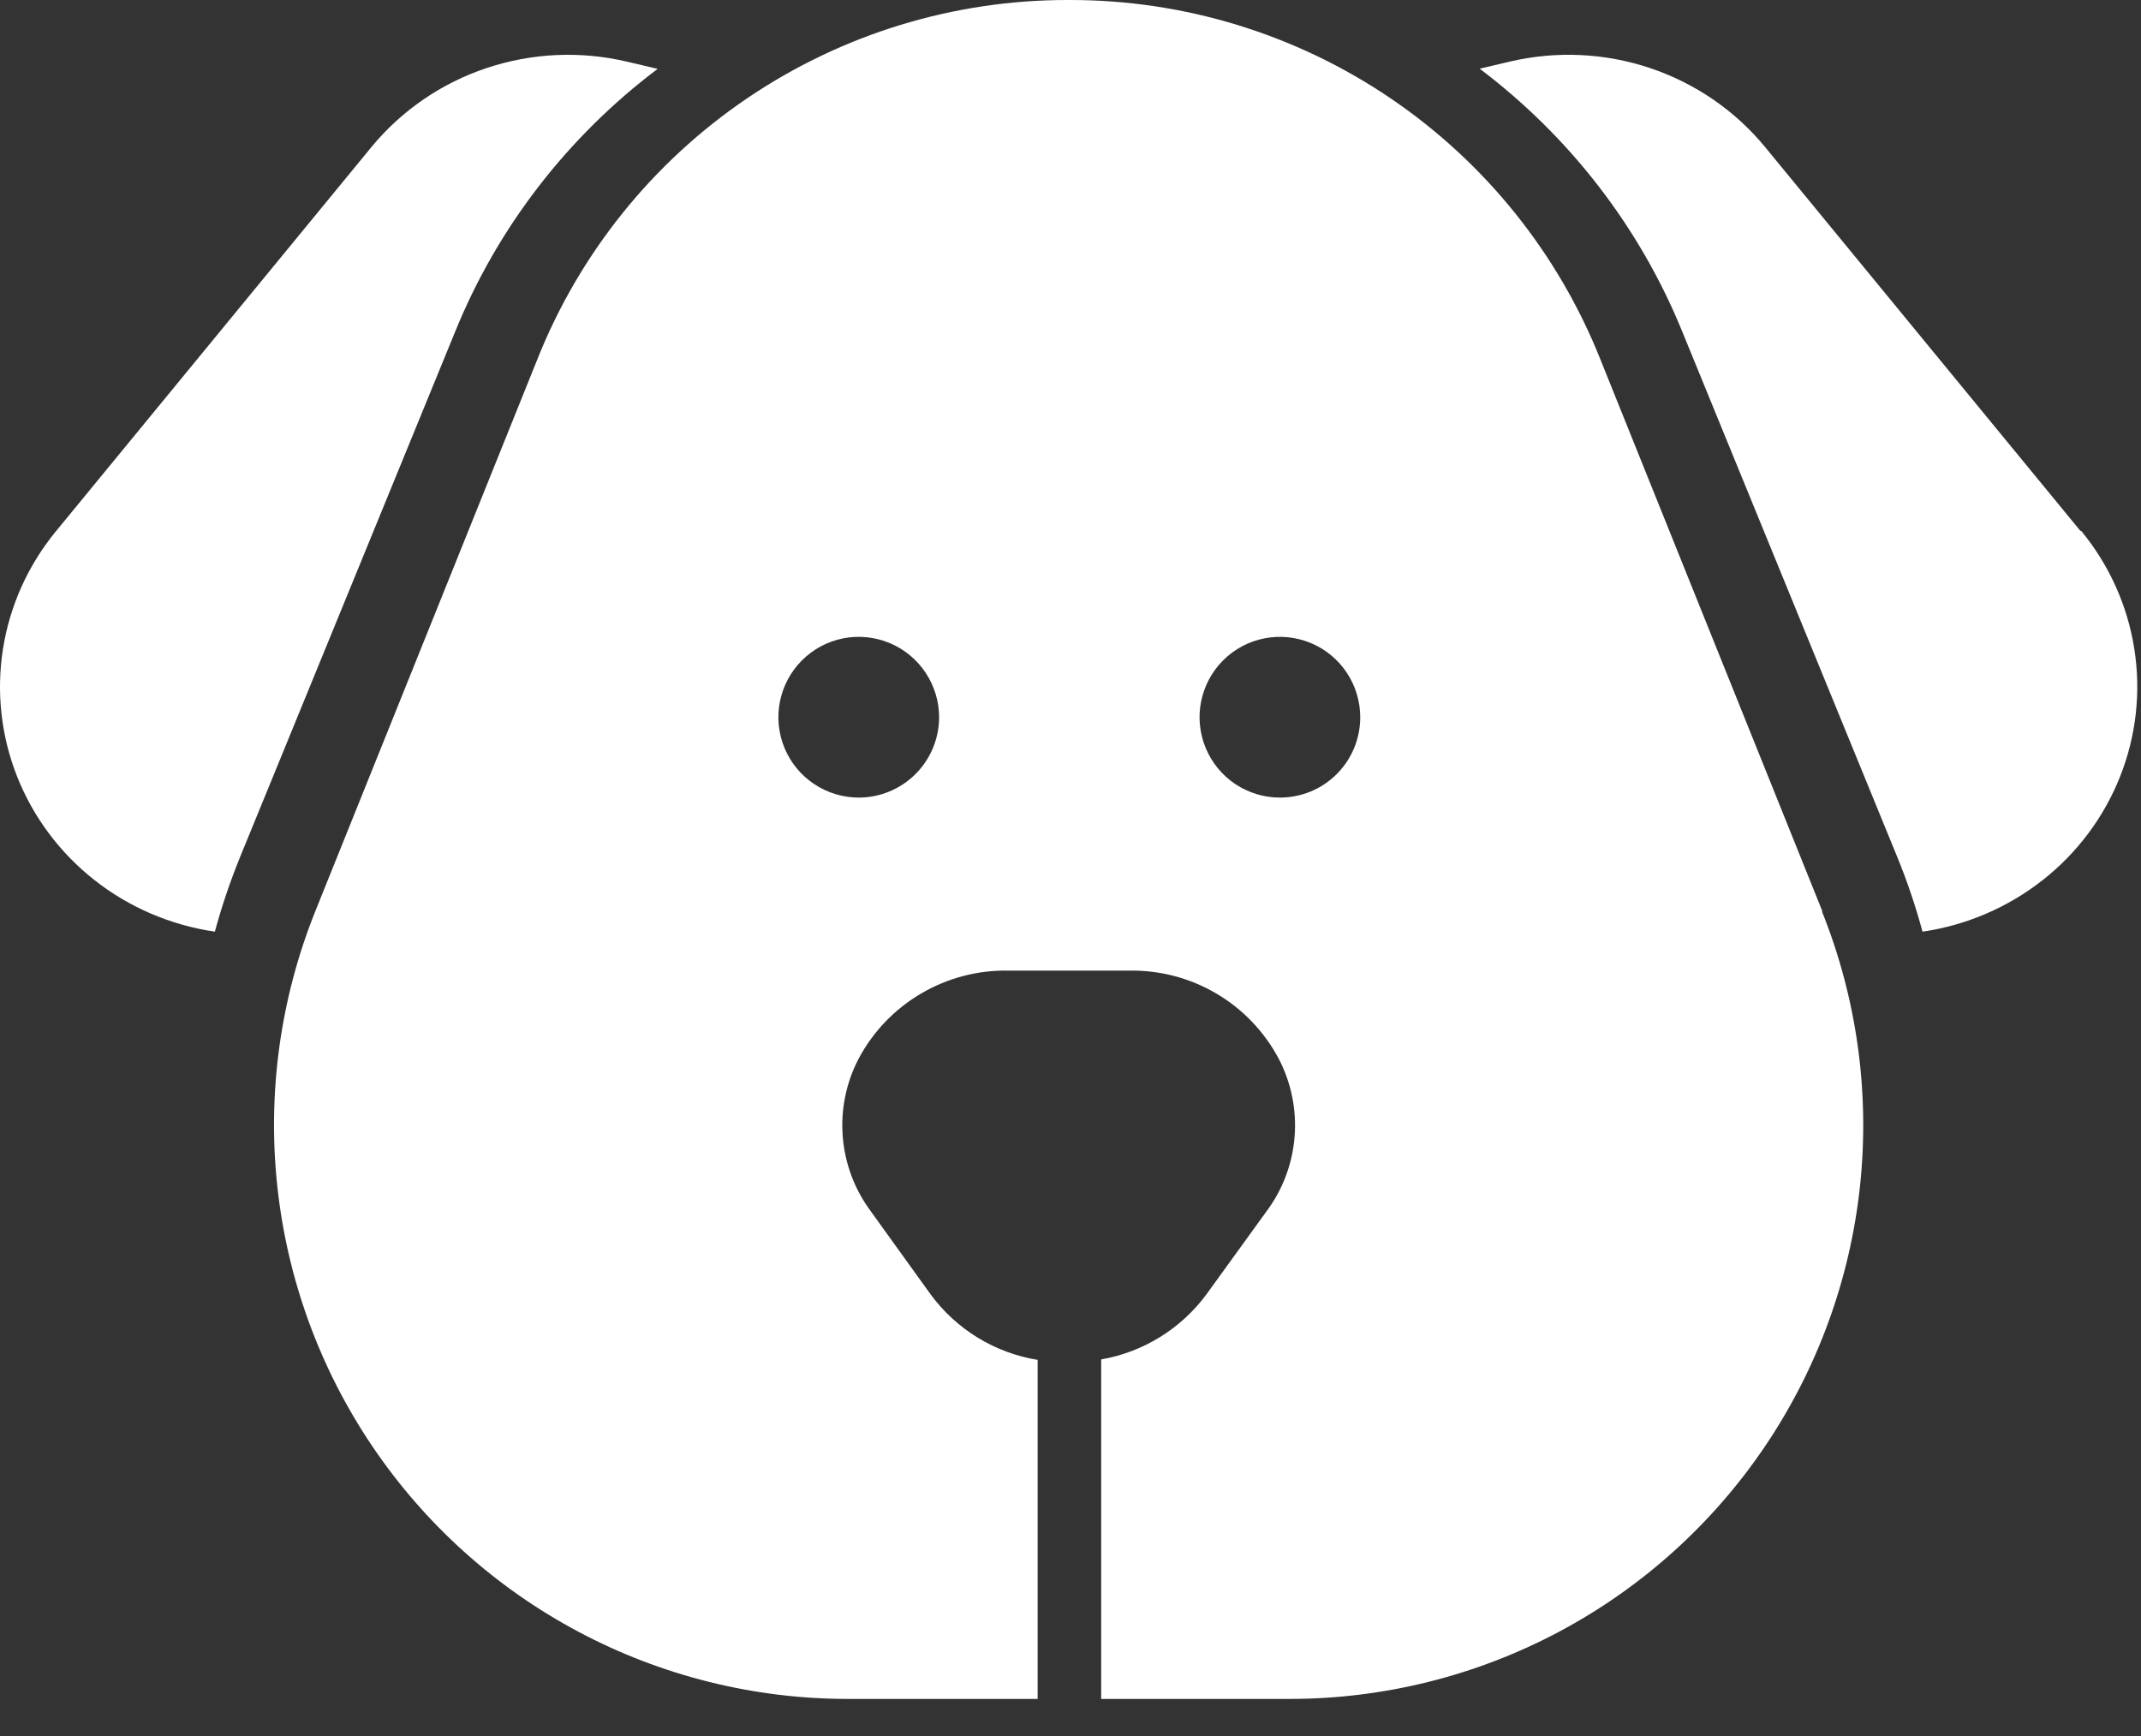 <svg width="37" height="30" viewBox="0 0 37 30" fill="none" xmlns="http://www.w3.org/2000/svg">
<rect x="0" y="0" width="37" height="30" fill="#333333" stroke="none"/>
<path d="M31.494 15.749L27.661 6.22C26.931 4.382 25.665 2.806 24.027 1.696C22.39 0.587 20.457 -0.004 18.479 2.02237e-05H18.46C16.483 -0.003 14.551 0.588 12.914 1.697C11.277 2.806 10.011 4.382 9.282 6.22L5.448 15.749C4.845 17.254 4.619 18.883 4.792 20.495C4.964 22.107 5.528 23.652 6.436 24.995C7.344 26.339 8.567 27.439 9.998 28.199C11.429 28.96 13.025 29.358 14.646 29.359H17.932V23.5C17.19 23.379 16.526 22.972 16.081 22.366L15.046 20.928C14.768 20.553 14.601 20.108 14.564 19.642C14.527 19.177 14.622 18.71 14.838 18.296C15.086 17.828 15.46 17.438 15.918 17.169C16.375 16.9 16.898 16.763 17.428 16.773H19.509C20.04 16.763 20.564 16.9 21.022 17.17C21.48 17.44 21.854 17.832 22.102 18.302C22.317 18.718 22.411 19.186 22.372 19.652C22.333 20.119 22.164 20.565 21.883 20.939L20.84 22.38C20.4 22.968 19.753 23.366 19.03 23.492V29.359H22.288C23.909 29.359 25.506 28.961 26.937 28.201C28.369 27.44 29.592 26.34 30.5 24.997C31.408 23.653 31.972 22.108 32.144 20.496C32.316 18.884 32.09 17.254 31.486 15.749H31.494ZM14.843 13.783C14.568 13.783 14.3 13.702 14.071 13.55C13.842 13.398 13.664 13.181 13.558 12.927C13.453 12.674 13.425 12.394 13.478 12.125C13.532 11.855 13.664 11.607 13.858 11.413C14.052 11.218 14.299 11.086 14.568 11.032C14.838 10.978 15.117 11.006 15.371 11.111C15.625 11.216 15.842 11.394 15.994 11.622C16.147 11.851 16.229 12.119 16.229 12.394C16.229 12.762 16.083 13.114 15.823 13.375C15.563 13.635 15.211 13.782 14.843 13.783ZM22.119 13.783C21.844 13.783 21.576 13.701 21.347 13.549C21.119 13.396 20.941 13.179 20.836 12.925C20.731 12.671 20.703 12.392 20.757 12.123C20.811 11.854 20.943 11.606 21.137 11.412C21.331 11.218 21.578 11.085 21.848 11.032C22.117 10.978 22.396 11.006 22.65 11.111C22.904 11.216 23.12 11.394 23.273 11.622C23.425 11.851 23.507 12.119 23.507 12.394C23.507 12.576 23.472 12.757 23.402 12.926C23.332 13.094 23.23 13.248 23.101 13.377C22.972 13.506 22.819 13.608 22.65 13.678C22.482 13.747 22.301 13.783 22.119 13.783Z" fill="white"/>
<path d="M35.951 9.172L30.502 2.539C29.984 1.91 29.297 1.439 28.518 1.177C27.74 0.916 26.903 0.876 26.102 1.062L25.571 1.187C27.132 2.365 28.341 3.934 29.072 5.73L32.793 14.822C32.963 15.239 33.107 15.666 33.224 16.1C33.982 15.989 34.698 15.682 35.297 15.212C35.897 14.742 36.359 14.124 36.638 13.421C36.917 12.719 37.002 11.956 36.884 11.211C36.767 10.465 36.451 9.764 35.969 9.177L35.951 9.172Z" fill="white"/>
<path d="M4.144 14.822L7.866 5.731C8.595 3.936 9.804 2.367 11.365 1.19L10.833 1.065C10.031 0.876 9.19 0.915 8.409 1.176C7.628 1.437 6.938 1.911 6.419 2.541L0.969 9.178C0.486 9.764 0.17 10.466 0.052 11.211C-0.066 11.956 0.018 12.719 0.297 13.422C0.575 14.124 1.038 14.742 1.638 15.213C2.238 15.683 2.954 15.989 3.713 16.1C3.831 15.666 3.975 15.239 4.144 14.822Z" fill="white"/>
</svg>
